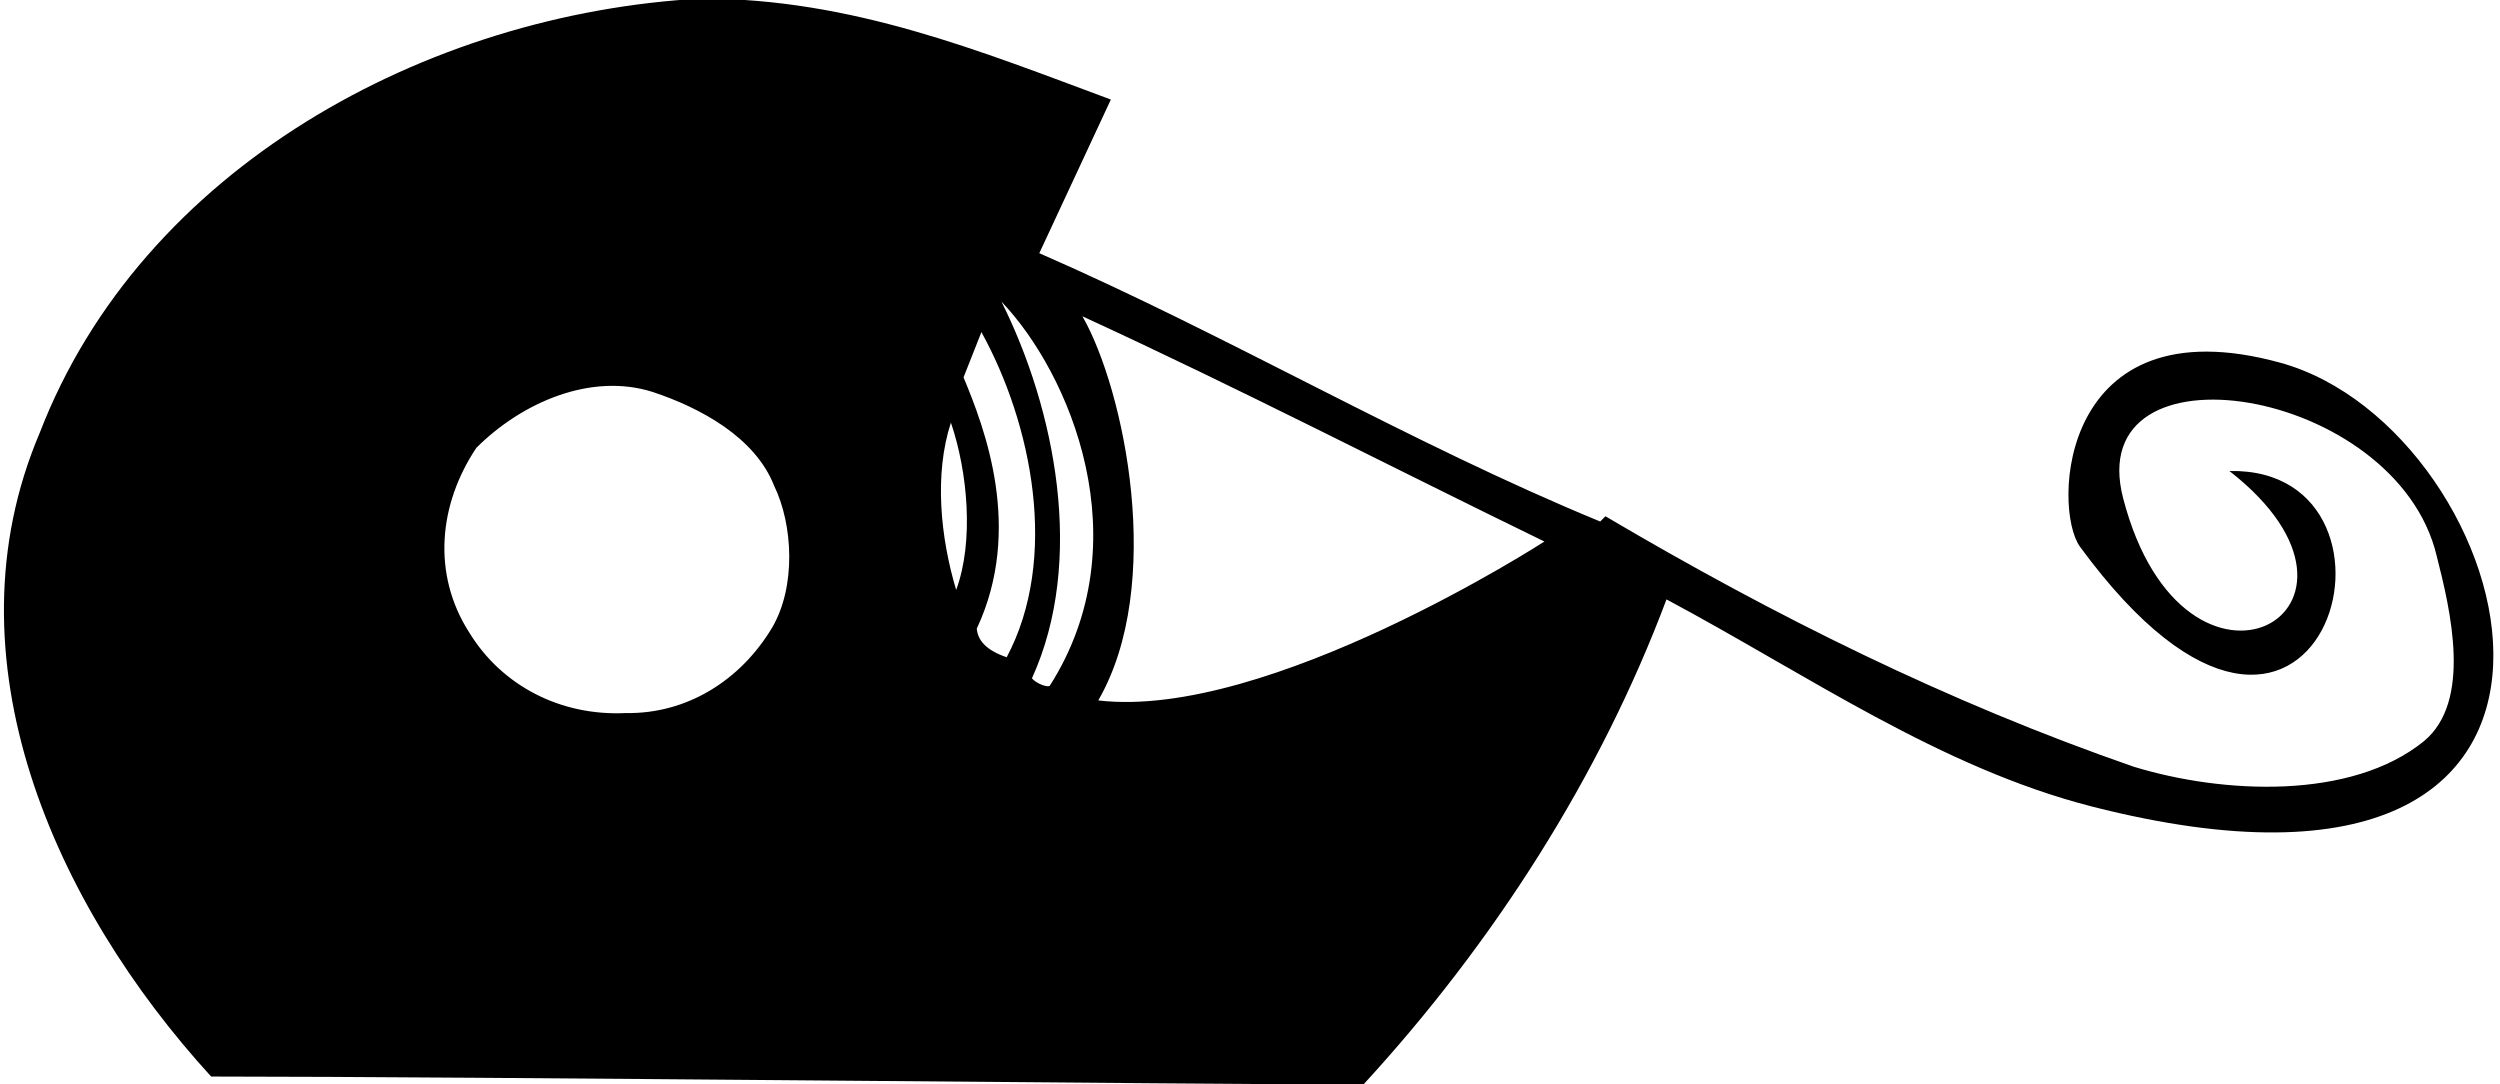 <?xml version="1.0" encoding="UTF-8"?>
<svg xmlns="http://www.w3.org/2000/svg" xmlns:xlink="http://www.w3.org/1999/xlink" width="535pt" height="232pt" viewBox="0 0 535 232" version="1.1">
<g id="surface1">
<path style=" stroke:none;fill-rule:nonzero;fill:rgb(0%,0%,0%);fill-opacity:1;" d="M 487.914 77.602 C 440.668 64.664 439.145 108.848 445.129 117.012 C 496.668 187.332 520.785 99.898 477.105 100.797 C 515.332 130.668 467.473 156.992 454.359 106.652 C 445.332 72 512.91 82.664 521.469 119.039 C 524.395 130.523 529.07 150.062 518.715 158.617 C 503.176 171.23 475.754 169.934 456.613 164.078 C 416.98 150.34 379.82 131.875 343.566 110.48 L 342.441 111.605 C 301.453 94.719 263.172 71.973 222.41 54.184 L 237.723 21.305 C 209.801 10.945 182.324 -0.312 150.121 -0.312 C 91.348 2.84 30.32 35.941 8.477 92.691 C -12.016 140.883 11.629 193.672 45.184 230.379 C 100.586 230.383 258.215 232.086 291.77 232.086 C 319.695 201.688 342.441 166.102 356.629 128.27 C 386.578 144.262 415.164 164.316 447.832 172.637 C 571 204 539.855 91.824 487.914 77.602 Z M 165.211 134.352 C 158.457 145.613 146.973 152.82 133.91 152.594 C 119.949 153.27 107.336 146.738 100.355 135.254 C 92.473 122.867 93.824 108.004 101.934 95.844 C 111.613 86.16 126.477 79.629 139.766 83.91 C 149.898 87.285 161.609 93.594 165.66 103.949 C 169.715 112.281 170.391 125.566 165.211 134.352 Z M 204.621 126.246 C 201.242 114.984 199.891 101.473 203.496 90.438 C 207.098 101.023 208.449 115.887 204.621 126.246 Z M 209.027 134.535 C 219.027 113.176 210.699 91.566 206.195 80.758 L 210.023 71.07 C 220.836 90.664 226.688 119.488 215.43 140.656 C 210.93 139.109 209.262 136.992 209.027 134.535 Z M 224.664 146.738 C 224.211 147.188 221.734 146.285 220.836 145.16 C 232.32 119.938 225.789 87.512 214.305 64.543 C 228.941 79.855 244.285 115.883 224.664 146.738 Z M 235.023 149.891 C 249.336 125.207 240.652 83.457 231.645 67.695 C 264.973 83.008 297.625 99.898 330.504 115.887 C 330.504 115.887 271.277 154.168 235.023 149.891 "/>
</g>
</svg>
